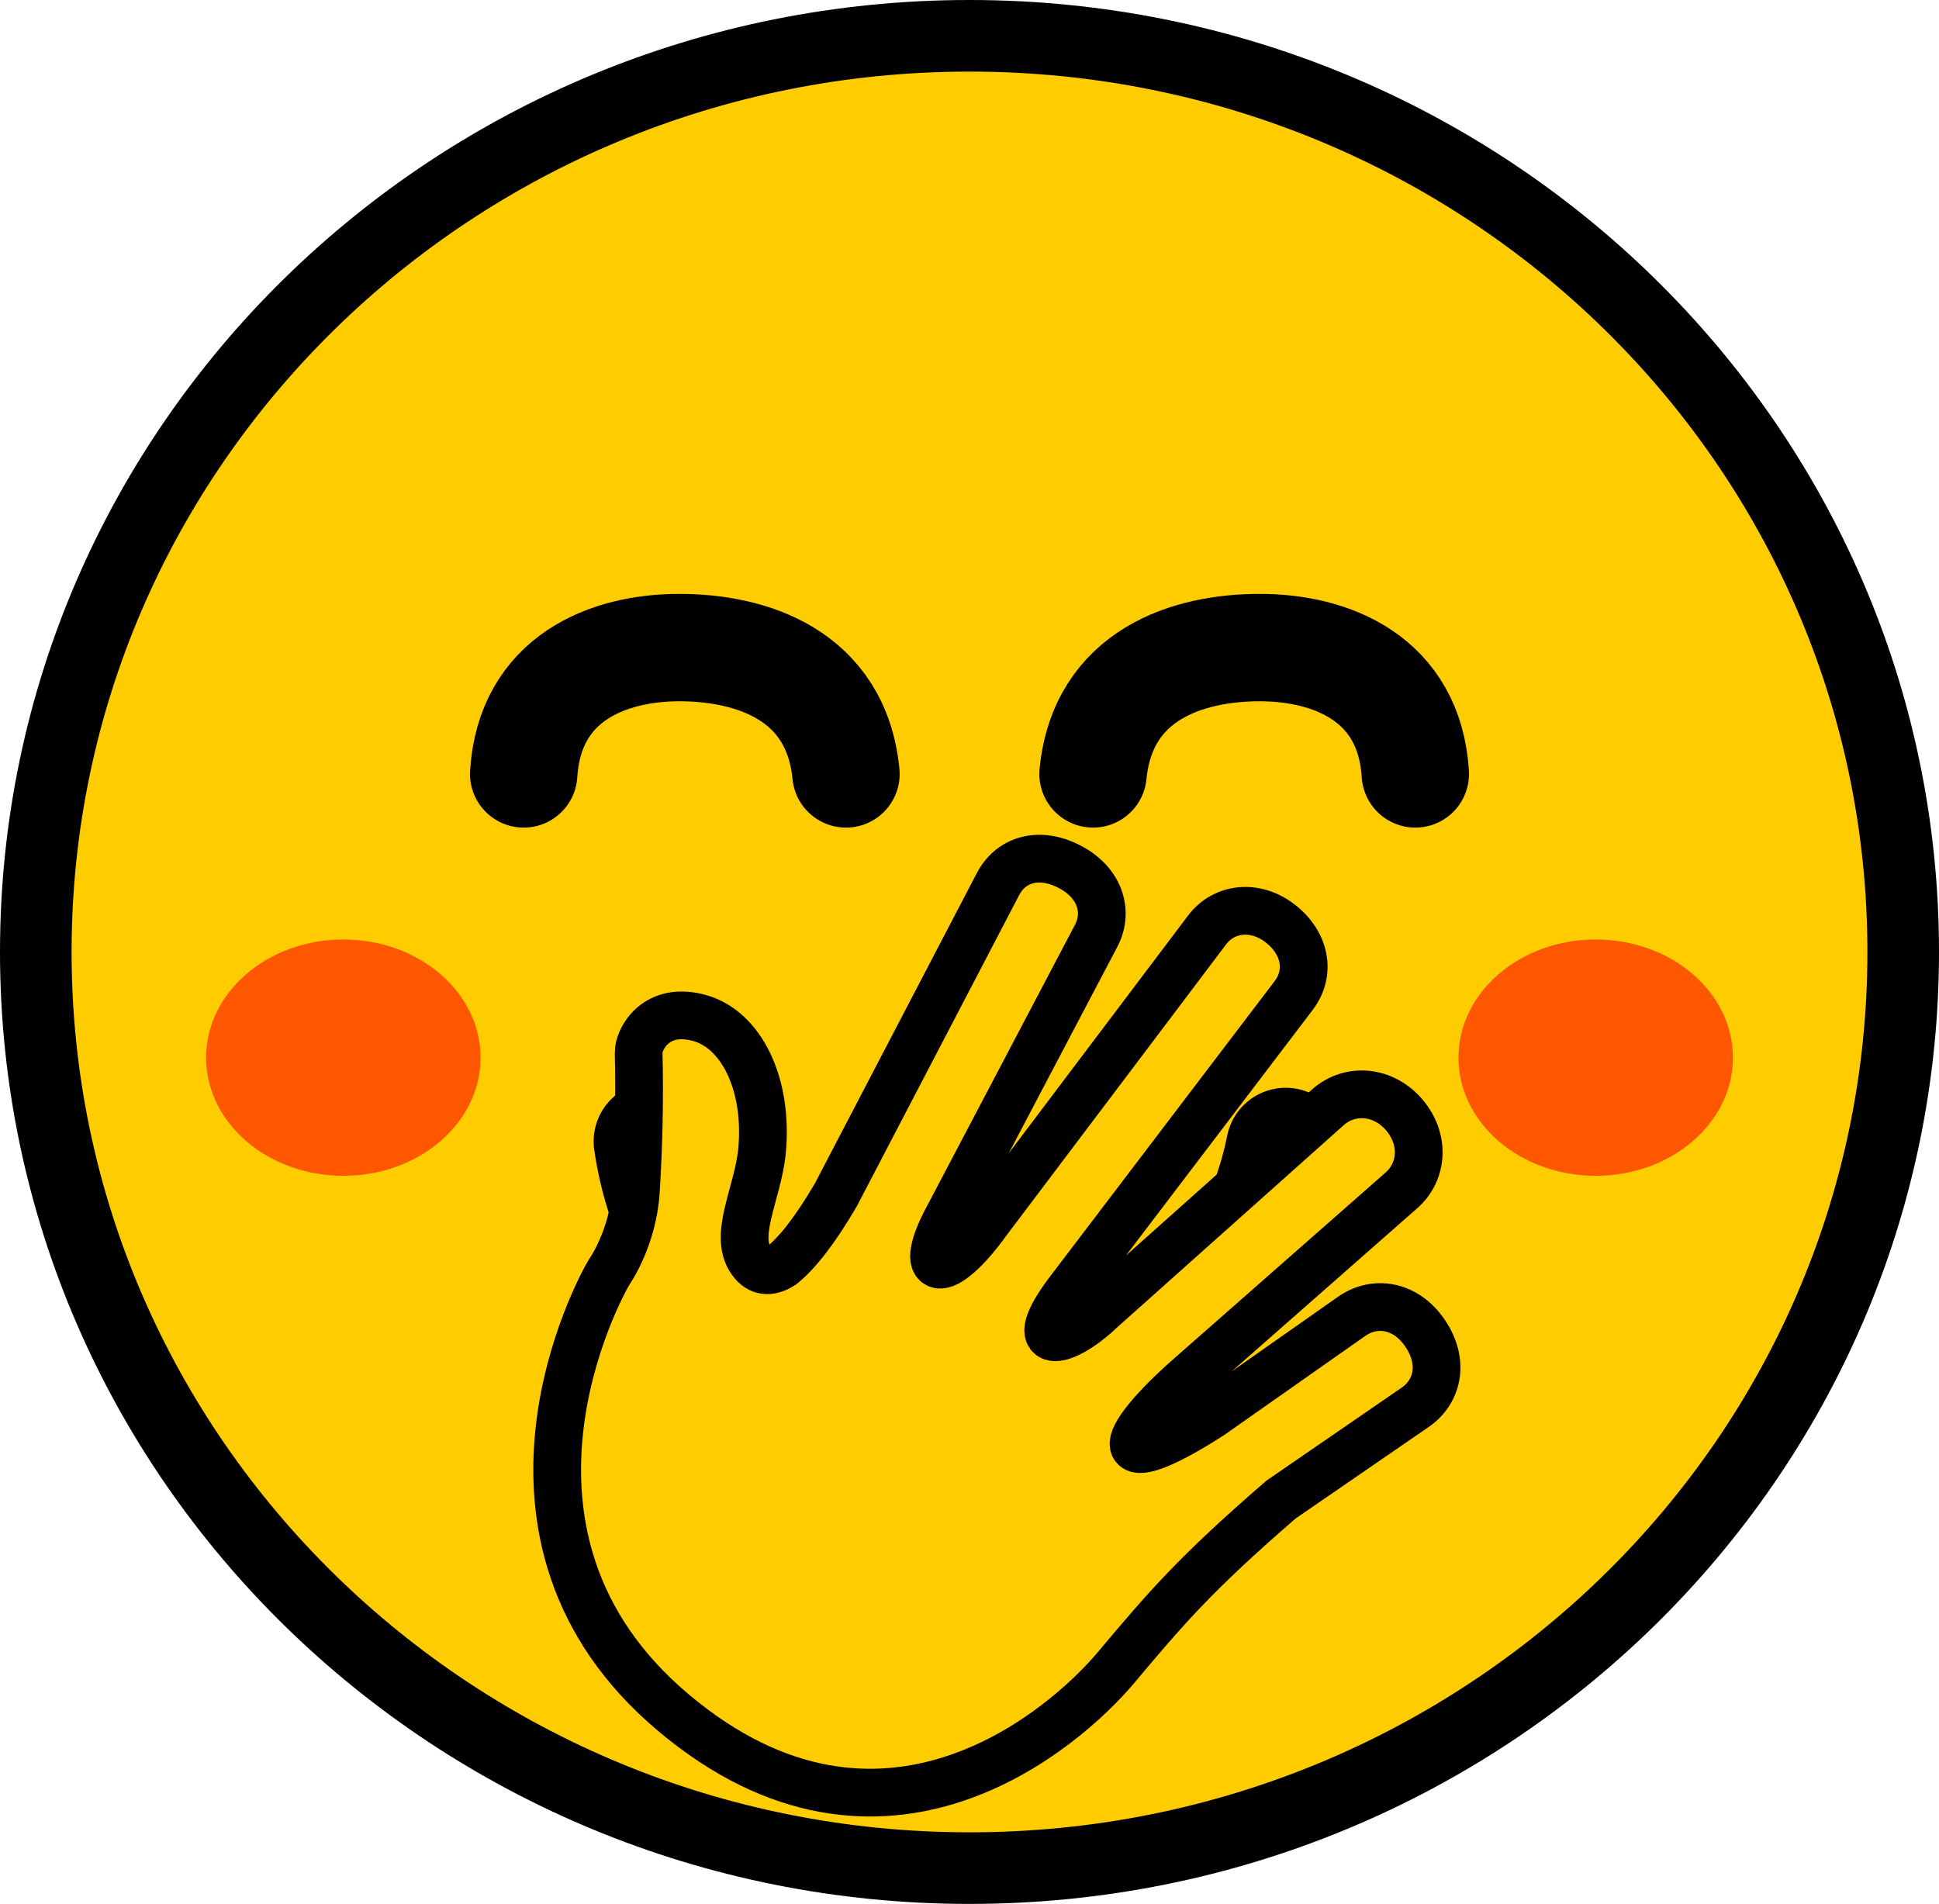 <svg version="1.1" xmlns="http://www.w3.org/2000/svg" xmlns:xlink="http://www.w3.org/1999/xlink" width="81.25" height="79.783" viewBox="0,0,81.25,79.783"><g transform="translate(-199.375,-140.108)"><g data-paper-data="{&quot;isPaintingLayer&quot;:true}" fill-rule="nonzero" stroke-linejoin="miter" stroke-miterlimit="10" stroke-dasharray="" stroke-dashoffset="0" style="mix-blend-mode: normal"><path d="M240,141.608c21.608,0 39.125,17.189 39.125,38.392c0,21.203 -17.517,38.392 -39.125,38.392c-21.608,0 -39.125,-17.189 -39.125,-38.392c0,-21.203 17.517,-38.392 39.125,-38.392z" data-paper-data="{&quot;index&quot;:null}" fill="#ffcc00" stroke="#000000" stroke-width="3" stroke-linecap="butt"/><path d="M253.25,188.191c-1.872,9.127 -9.391,9.408 -13.966,9.365c-4.231,-0.04 -11.313,-1.343 -12.534,-9.615" data-paper-data="{&quot;index&quot;:null}" fill="none" stroke="#000000" stroke-width="5" stroke-linecap="round"/><path d="M221.319,172.539c0.251,-4.006 3.527,-5.294 6.52,-5.294c2.993,0 6.575,1.116 6.985,5.294" data-paper-data="{&quot;index&quot;:null}" fill="none" stroke="#000000" stroke-width="4.5" stroke-linecap="round"/><path d="M245.176,172.539c0.41,-4.177 3.993,-5.294 6.985,-5.294c2.993,0 6.269,1.287 6.52,5.294" data-paper-data="{&quot;index&quot;:null}" fill="none" stroke="#000000" stroke-width="4.5" stroke-linecap="round"/><path d="M266.239,179.478c3.176,0 5.75,2.217 5.75,4.951c0,2.735 -2.574,4.951 -5.75,4.951c-3.176,0 -5.75,-2.217 -5.75,-4.951c0,-2.735 2.574,-4.951 5.75,-4.951z" data-paper-data="{&quot;index&quot;:null}" fill="#ff5600" stroke="none" stroke-width="0" stroke-linecap="butt"/><path d="M219.511,184.429c0,2.735 -2.574,4.951 -5.75,4.951c-3.176,0 -5.75,-2.217 -5.75,-4.951c0,-2.735 2.574,-4.951 5.75,-4.951c3.176,0 5.75,2.217 5.75,4.951z" data-paper-data="{&quot;index&quot;:null}" fill="#ff5600" stroke="none" stroke-width="0" stroke-linecap="butt"/><path d="M226.137,184.22c-0.013,-0.556 0.722,-1.985 2.59,-1.441c1.685,0.491 2.826,2.696 2.585,5.501c-0.158,1.842 -1.303,3.69 -0.378,4.763c0.354,0.41 0.785,0.348 1.203,0.087c0.631,-0.502 1.391,-1.459 2.265,-2.956l6.782,-12.999c0.511,-1 1.647,-1.427 2.963,-0.77c1.316,0.657 1.687,1.885 1.177,2.886l-6.184,11.757c-1.408,2.561 -0.26,2.847 1.634,0.199l0.001,-0.001l9.177,-12.163c0.707,-0.942 2.018,-1.095 3.073,-0.273c1.055,0.822 1.276,2.056 0.571,2.999l-9.443,12.42c-1.899,2.514 -0.274,2.332 1.38,0.746l9.502,-8.481c0.907,-0.79 2.289,-0.701 3.173,0.323c0.884,1.025 0.79,2.391 -0.117,3.181l-8.75,7.694c-3.36,2.921 -3.456,4.433 0.755,1.734l5.927,-4.163c0.955,-0.665 2.251,-0.485 3.064,0.71c0.813,1.195 0.55,2.437 -0.404,3.103l-5.624,3.868c-3.631,3.137 -4.835,4.567 -6.936,7.063c-2.101,2.495 -9.757,9.258 -18.535,1.866c-8.779,-7.392 -3.076,-17.829 -2.684,-18.464c0,0 0.998,-1.408 1.117,-3.412c0.121,-1.923 0.16,-3.85 0.116,-5.776z" data-paper-data="{&quot;index&quot;:null}" fill="#ffcc00" stroke="#000000" stroke-width="2" stroke-linecap="butt"/></g></g></svg><!--rotationCenter:40.624998910165374:39.89166499999999-->